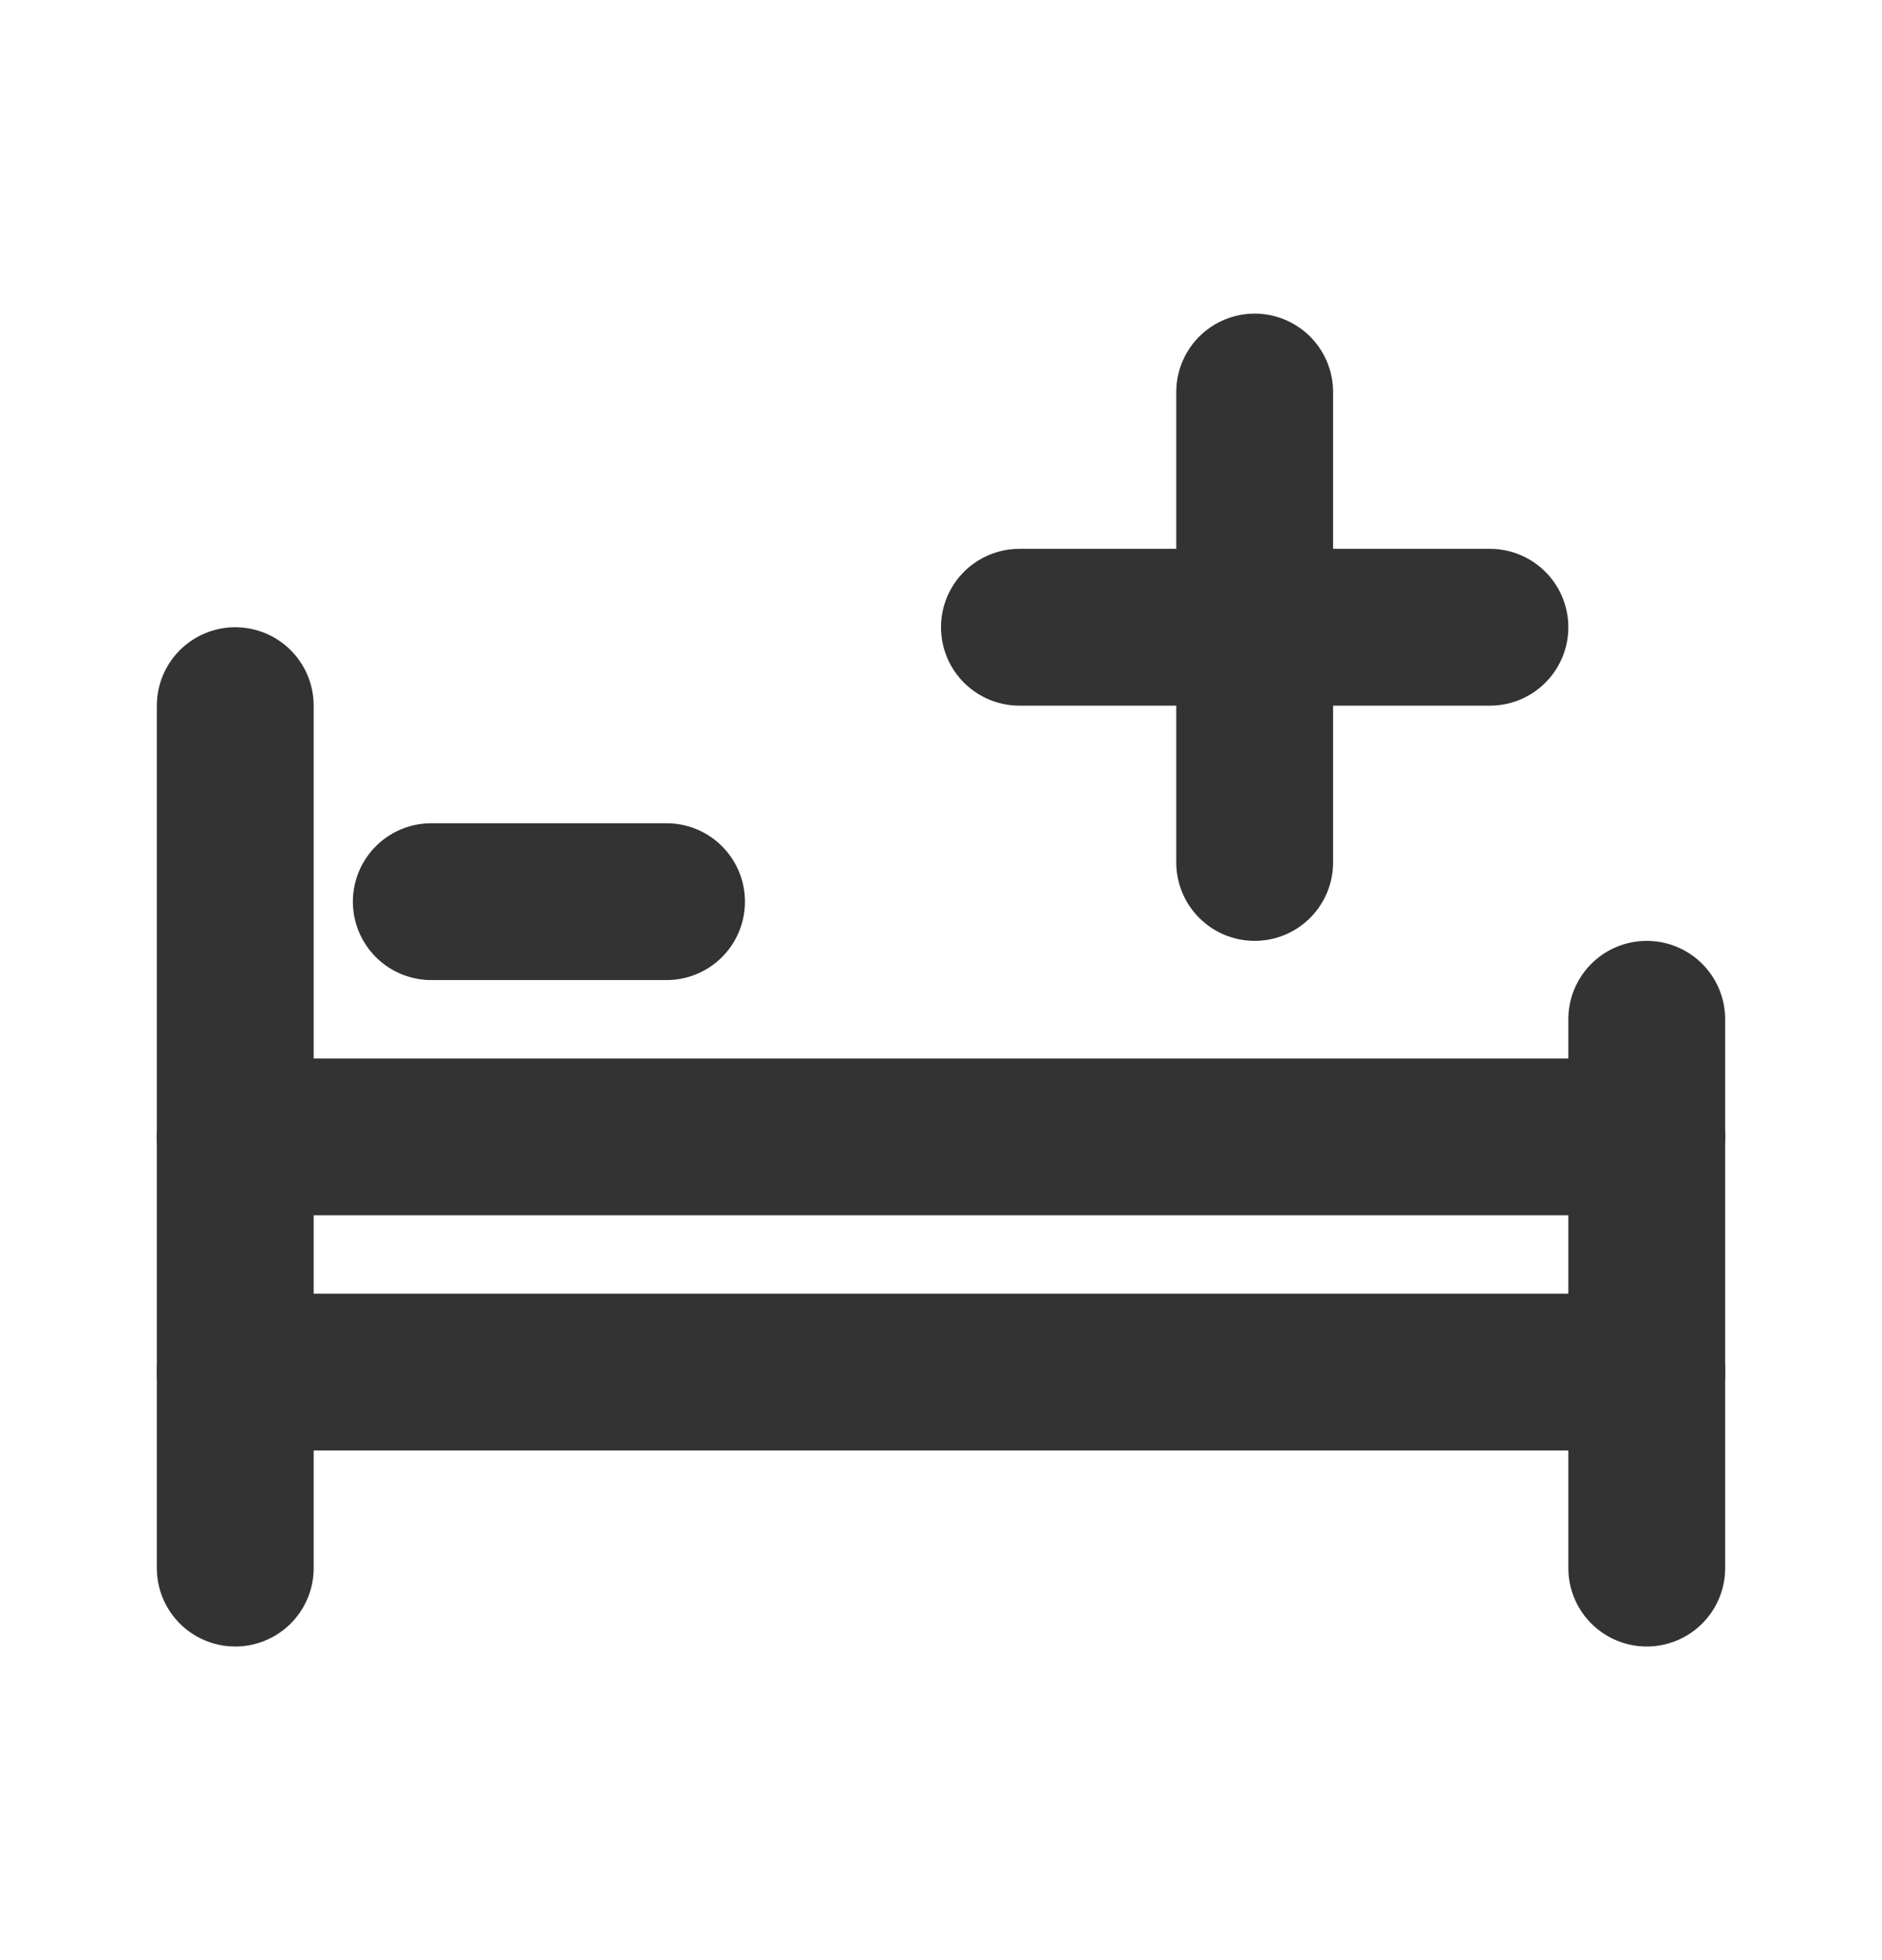 <svg width="24" height="25" viewBox="0 0 24 25" fill="none" xmlns="http://www.w3.org/2000/svg">
<path d="M3 9V20" stroke="#333333" stroke-width="2" stroke-linecap="round" stroke-linejoin="round"/>
<path d="M21 13V20" stroke="#333333" stroke-width="2" stroke-linecap="round" stroke-linejoin="round"/>
<path d="M13 8H19" stroke="#333333" stroke-width="2" stroke-linecap="round" stroke-linejoin="round"/>
<path d="M5.5 11.5H8.5" stroke="#333333" stroke-width="2" stroke-linecap="round" stroke-linejoin="round"/>
<path d="M3 14.5H21" stroke="#333333" stroke-width="2" stroke-linecap="round" stroke-linejoin="round"/>
<path d="M3 17.5H21" stroke="#333333" stroke-width="2" stroke-linecap="round" stroke-linejoin="round"/>
<path d="M16 5V11" stroke="#333333" stroke-width="2" stroke-linecap="round" stroke-linejoin="round"/>
</svg>
